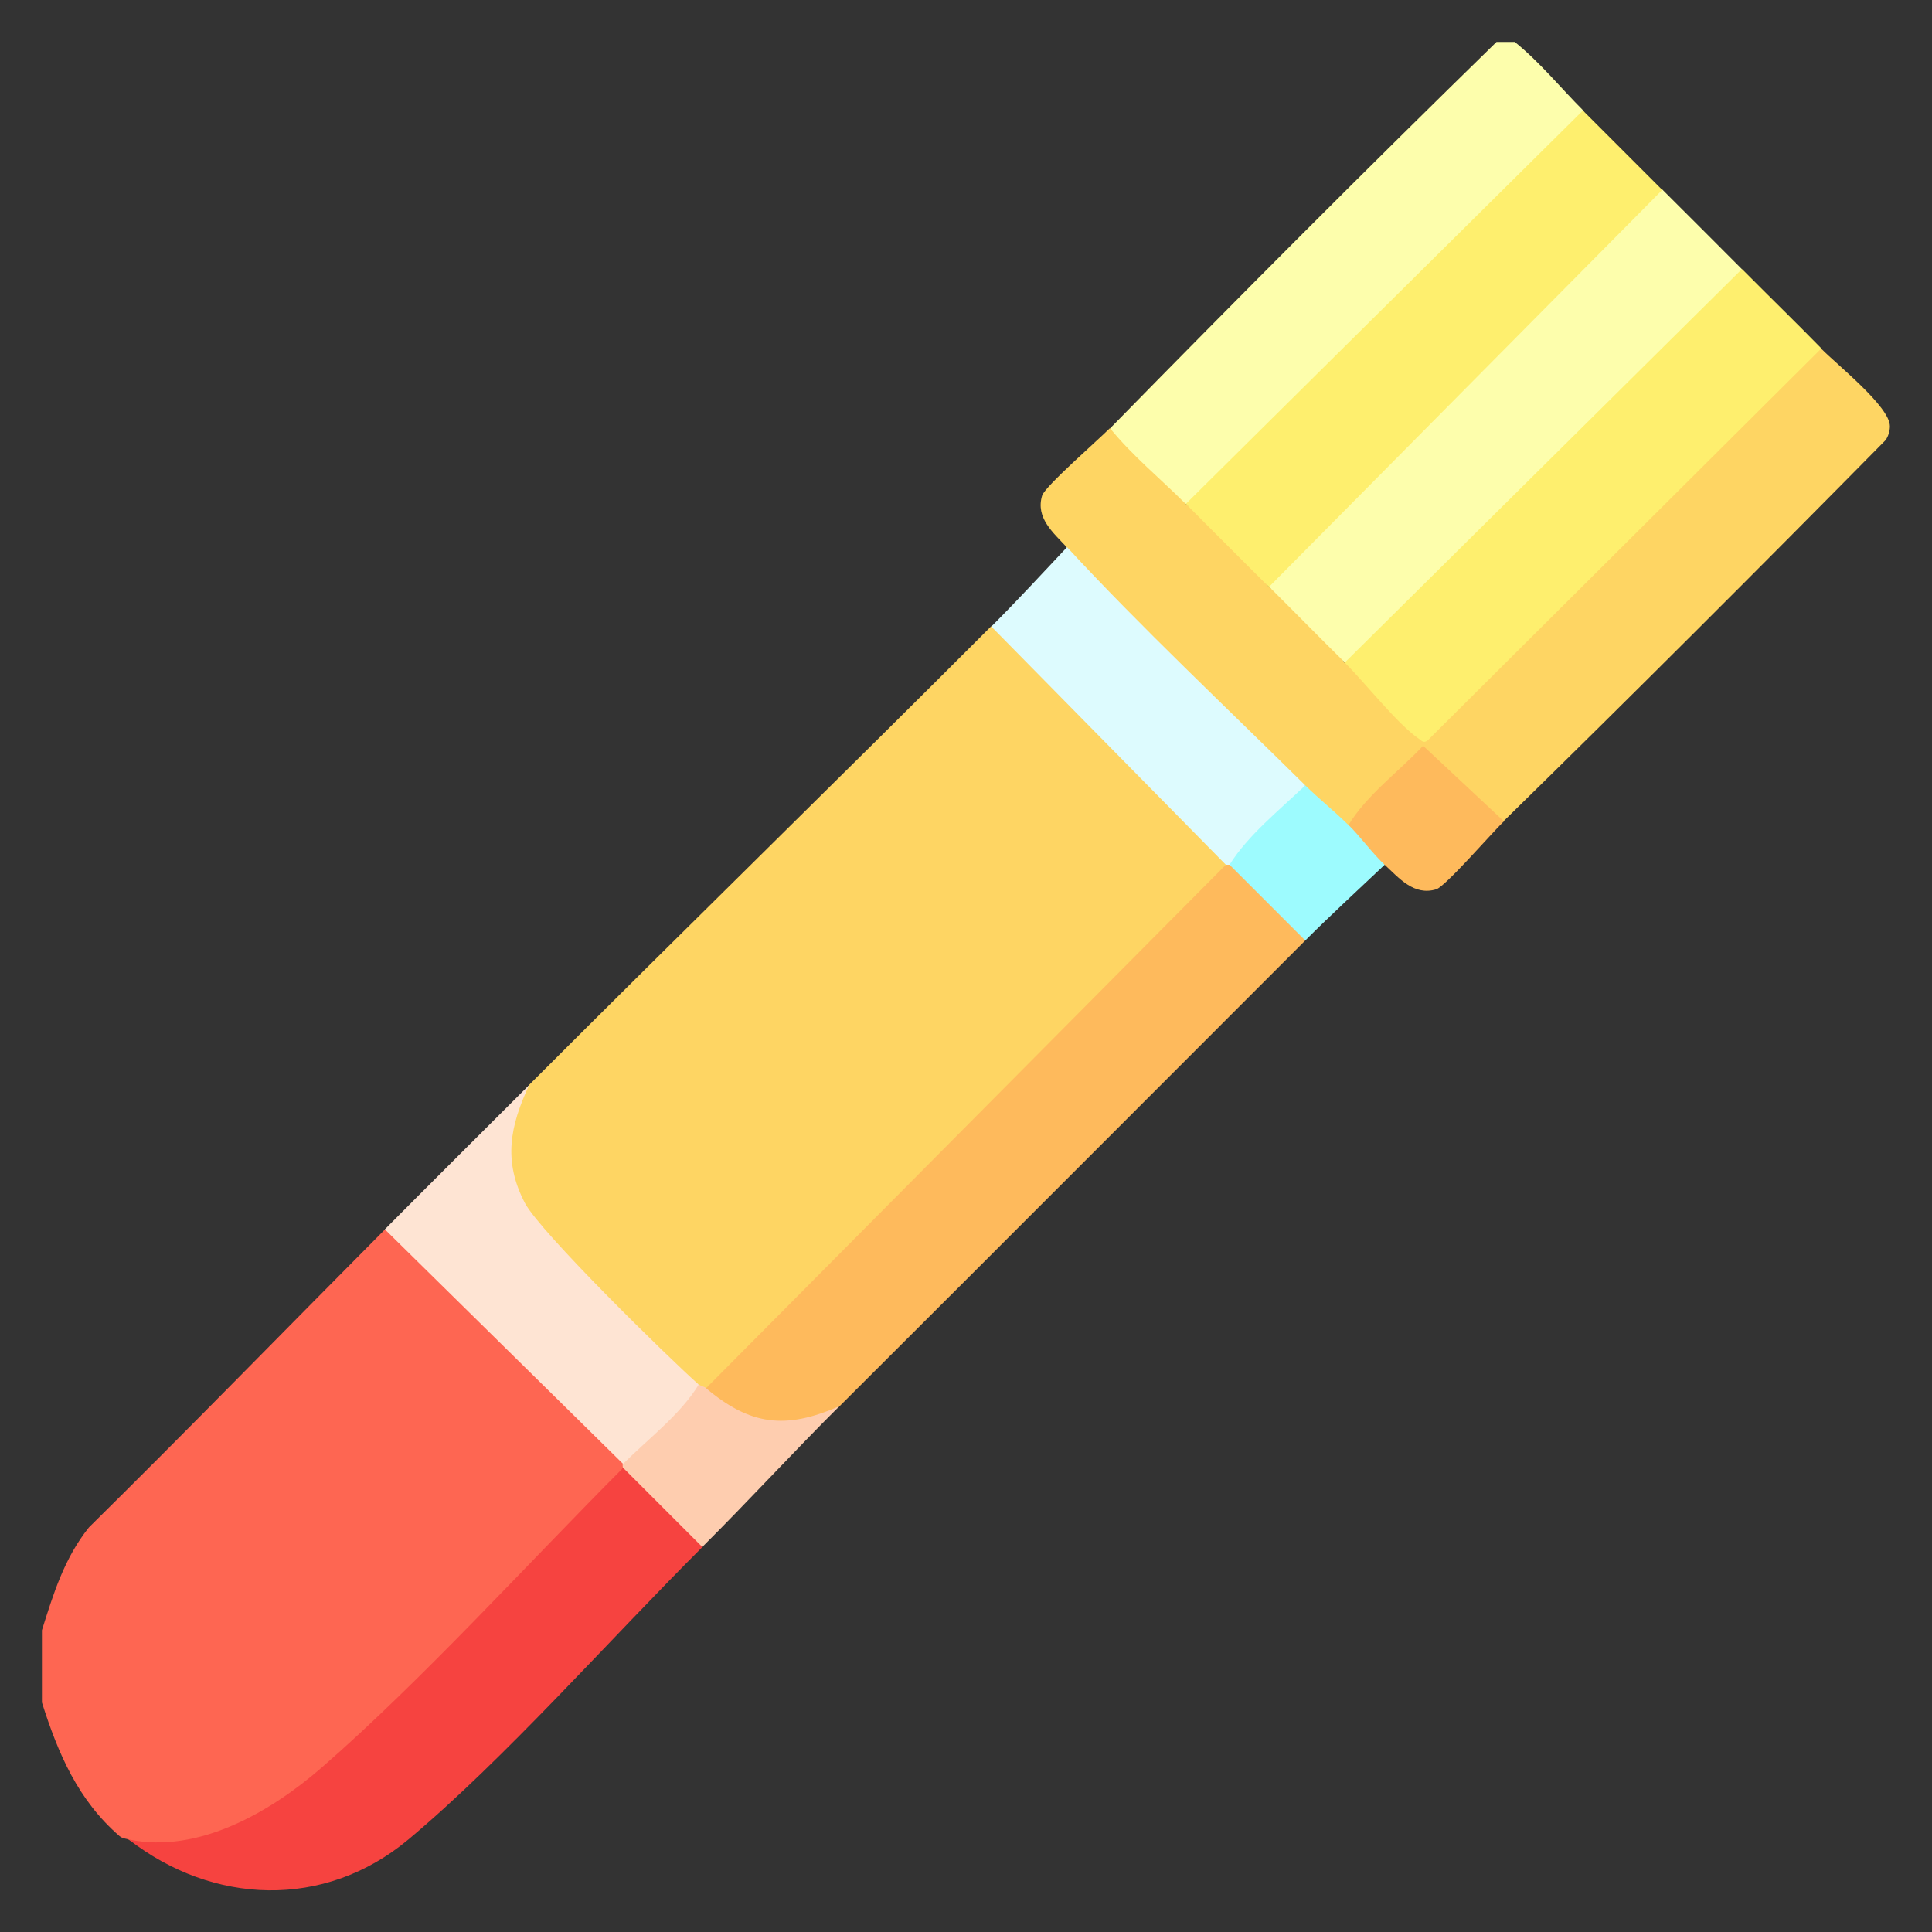 <?xml version="1.0" encoding="UTF-8"?>
<svg id="Layer_2" data-name="Layer 2" xmlns="http://www.w3.org/2000/svg" viewBox="0 0 100 100">
  <rect x="0" y="0" width="100" height="100" fill="#333333" stroke="none"/>
  <defs>
    <style>
      .cls-1 {
        fill: #feba5c;
      }

      .cls-2 {
        fill: #fed563;
      }

      .cls-3 {
        fill: #ddfbfe;
      }

      .cls-4 {
        fill: #fecdaf;
      }

      .cls-5 {
        fill: #fdfeac;
      }

      .cls-6 {
        fill: #fee4d3;
      }

      .cls-7 {
        fill: #feef6e;
      }

      .cls-8 {
        fill: #f64340;
      }

      .cls-9 {
        fill: #9dfbfe;
      }

      .cls-10 {
        fill: #fe6652;
      }
    </style>
  </defs>
  <path class="cls-10" d="M32.25,75.77c.16.05.16.12,0,.19-.06.2-.13.39-.22.58s-.18.36-.31.5c-4.14,4.35-8.35,8.66-12.69,12.81-2.42,2.31-5.2,4.69-8.45,5.55-1.33.35-2.69.58-3.92-.18-.06-.05-.31-.04-.47-.18-2.15-1.86-3.18-4.27-4.02-6.92v-3.74c.6-1.91,1.16-3.73,2.43-5.32,5.16-5.09,10.21-10.28,15.32-15.42l.35-.18c4.02,3.96,8.05,7.93,12.08,11.89l-.1.43Z"/>
  <path class="cls-5" d="M78.39,2.16c1.31,1.05,2.37,2.37,3.55,3.55l.17.36c-6.76,6.7-13.53,13.41-20.3,20.11l-.43-.1c-.92-.14-3.8-2.84-3.91-3.52-.02-.13-.02-.27,0-.4,6.59-6.73,13.25-13.41,19.99-19.99h.93Z"/>
  <path class="cls-2" d="M77.83,42.52l-.38.16-3.76-3.52c-1.23,1.03-2.35,2.16-3.36,3.41l-.54.14c-.95-.12-2.1-1.11-2.24-2.06l-.64-.28c-3.79-3.47-7.57-7.06-11.08-10.84-.15-.16-.25-.36-.36-.56s-.19-.42-.26-.65c-.69-.75-1.62-1.51-1.27-2.67.15-.48,2.94-2.91,3.51-3.49,1.17,1.44,2.62,2.62,3.92,3.92,1.69,1.17,3.13,2.61,4.3,4.3,1.66.94,2.98,2.27,3.92,3.92l.46-.07c1.13,1.37,2.35,2.61,3.67,3.74l20.11-20.03.43.1c.8.82,3.56,3,3.56,4.02,0,.26-.08.51-.22.72-6.54,6.63-13.13,13.22-19.78,19.73Z"/>
  <path class="cls-1" d="M63.63,44.76c.12-.09.3-.21.38-.14.63.52,3.26,3.05,3.61,3.61l-.07.46c-8.03,8.03-16.08,16.1-24.1,24.1-1.3,1.18-3.14,1.41-4.75.82-.78-.29-2.14-.89-2.16-1.76l-.17-.36s8.88-8.95,26.65-26.84l.43.1c.05-.16.12-.16.19,0Z"/>
  <path class="cls-8" d="M36.36,80.07c-4.71,4.69-10.28,11.01-15.22,15.14-4.36,3.64-10.13,3.38-14.48,0,3.61.76,7.37-1.44,10-3.73,5.18-4.51,10.66-10.56,15.6-15.51.12-.09.3-.21.38-.15.57.48,3.56,3.37,3.8,3.8l-.07.46Z"/>
  <path class="cls-7" d="M86.05,9.82l.17.36c-6.7,6.76-13.41,13.53-20.11,20.3l-.43-.1c-1.43-1.43-2.87-2.86-4.3-4.3l20.55-20.36c1.37,1.37,2.74,2.74,4.11,4.11Z"/>
  <path class="cls-7" d="M94.27,18.04l-20.37,20.28c-.22.17-.31.02-.47-.09-1.12-.77-2.77-2.89-3.82-3.93l-.17-.36,20.3-20.11.43.1c1.37,1.38,2.75,2.72,4.11,4.11Z"/>
  <path class="cls-5" d="M90.16,13.93l-20.55,20.36c-1.32-1.3-2.61-2.62-3.92-3.92l20.36-20.55c1.37,1.37,2.74,2.73,4.11,4.11Z"/>
  <path class="cls-4" d="M36.54,71.85c2.27,1.91,4.1,2.17,6.91.93-2.4,2.39-4.7,4.9-7.1,7.29l-4.11-4.11s-.03-.16,0-.19l.05-.57c1.22-1.03,2.34-2.16,3.34-3.4l.54-.14c.25-.43.42-.31.37.19Z"/>
  <path class="cls-9" d="M69.8,42.7c.73-.11,1.93,1.34,1.87,2.06-1.37,1.3-2.78,2.59-4.11,3.92l-3.92-3.92-.05-.6c1.01-1.26,2.14-2.42,3.38-3.46l.59-.05c.71.7,1.53,1.35,2.24,2.06Z"/>
  <path class="cls-1" d="M77.83,42.52c-.59.57-3.01,3.36-3.49,3.51-1.16.35-1.92-.58-2.67-1.27-.62-.57-1.25-1.45-1.87-2.06.95-1.56,2.6-2.76,3.86-4.1l4.18,3.91Z"/>
  <path class="cls-2" d="M63.45,44.76l-26.9,27.09c-.09-.08-.29-.11-.37-.19l-.46.09c-2.27-1.82-5.09-4.84-7.05-7.05-2.34-2.65-3.84-5.31-1.28-8.55,7.93-7.94,15.98-15.79,23.91-23.73l.36-.17c3.96,4.02,7.93,8.05,11.89,12.08l-.11.42Z"/>
  <path class="cls-6" d="M36.17,71.66c-.96,1.57-2.62,2.81-3.92,4.11l-12.33-12.14c2.48-2.5,4.98-4.98,7.47-7.47-.99,2.12-1.36,3.93-.22,6.11.78,1.49,7.4,7.98,9,9.4Z"/>
  <path class="cls-3" d="M67.56,40.65c-1.33,1.28-2.95,2.56-3.92,4.11h-.19l-12.14-12.33c1.33-1.33,2.63-2.74,3.92-4.11,3.79,4.11,8.32,8.36,12.33,12.33Z"/>
</svg>